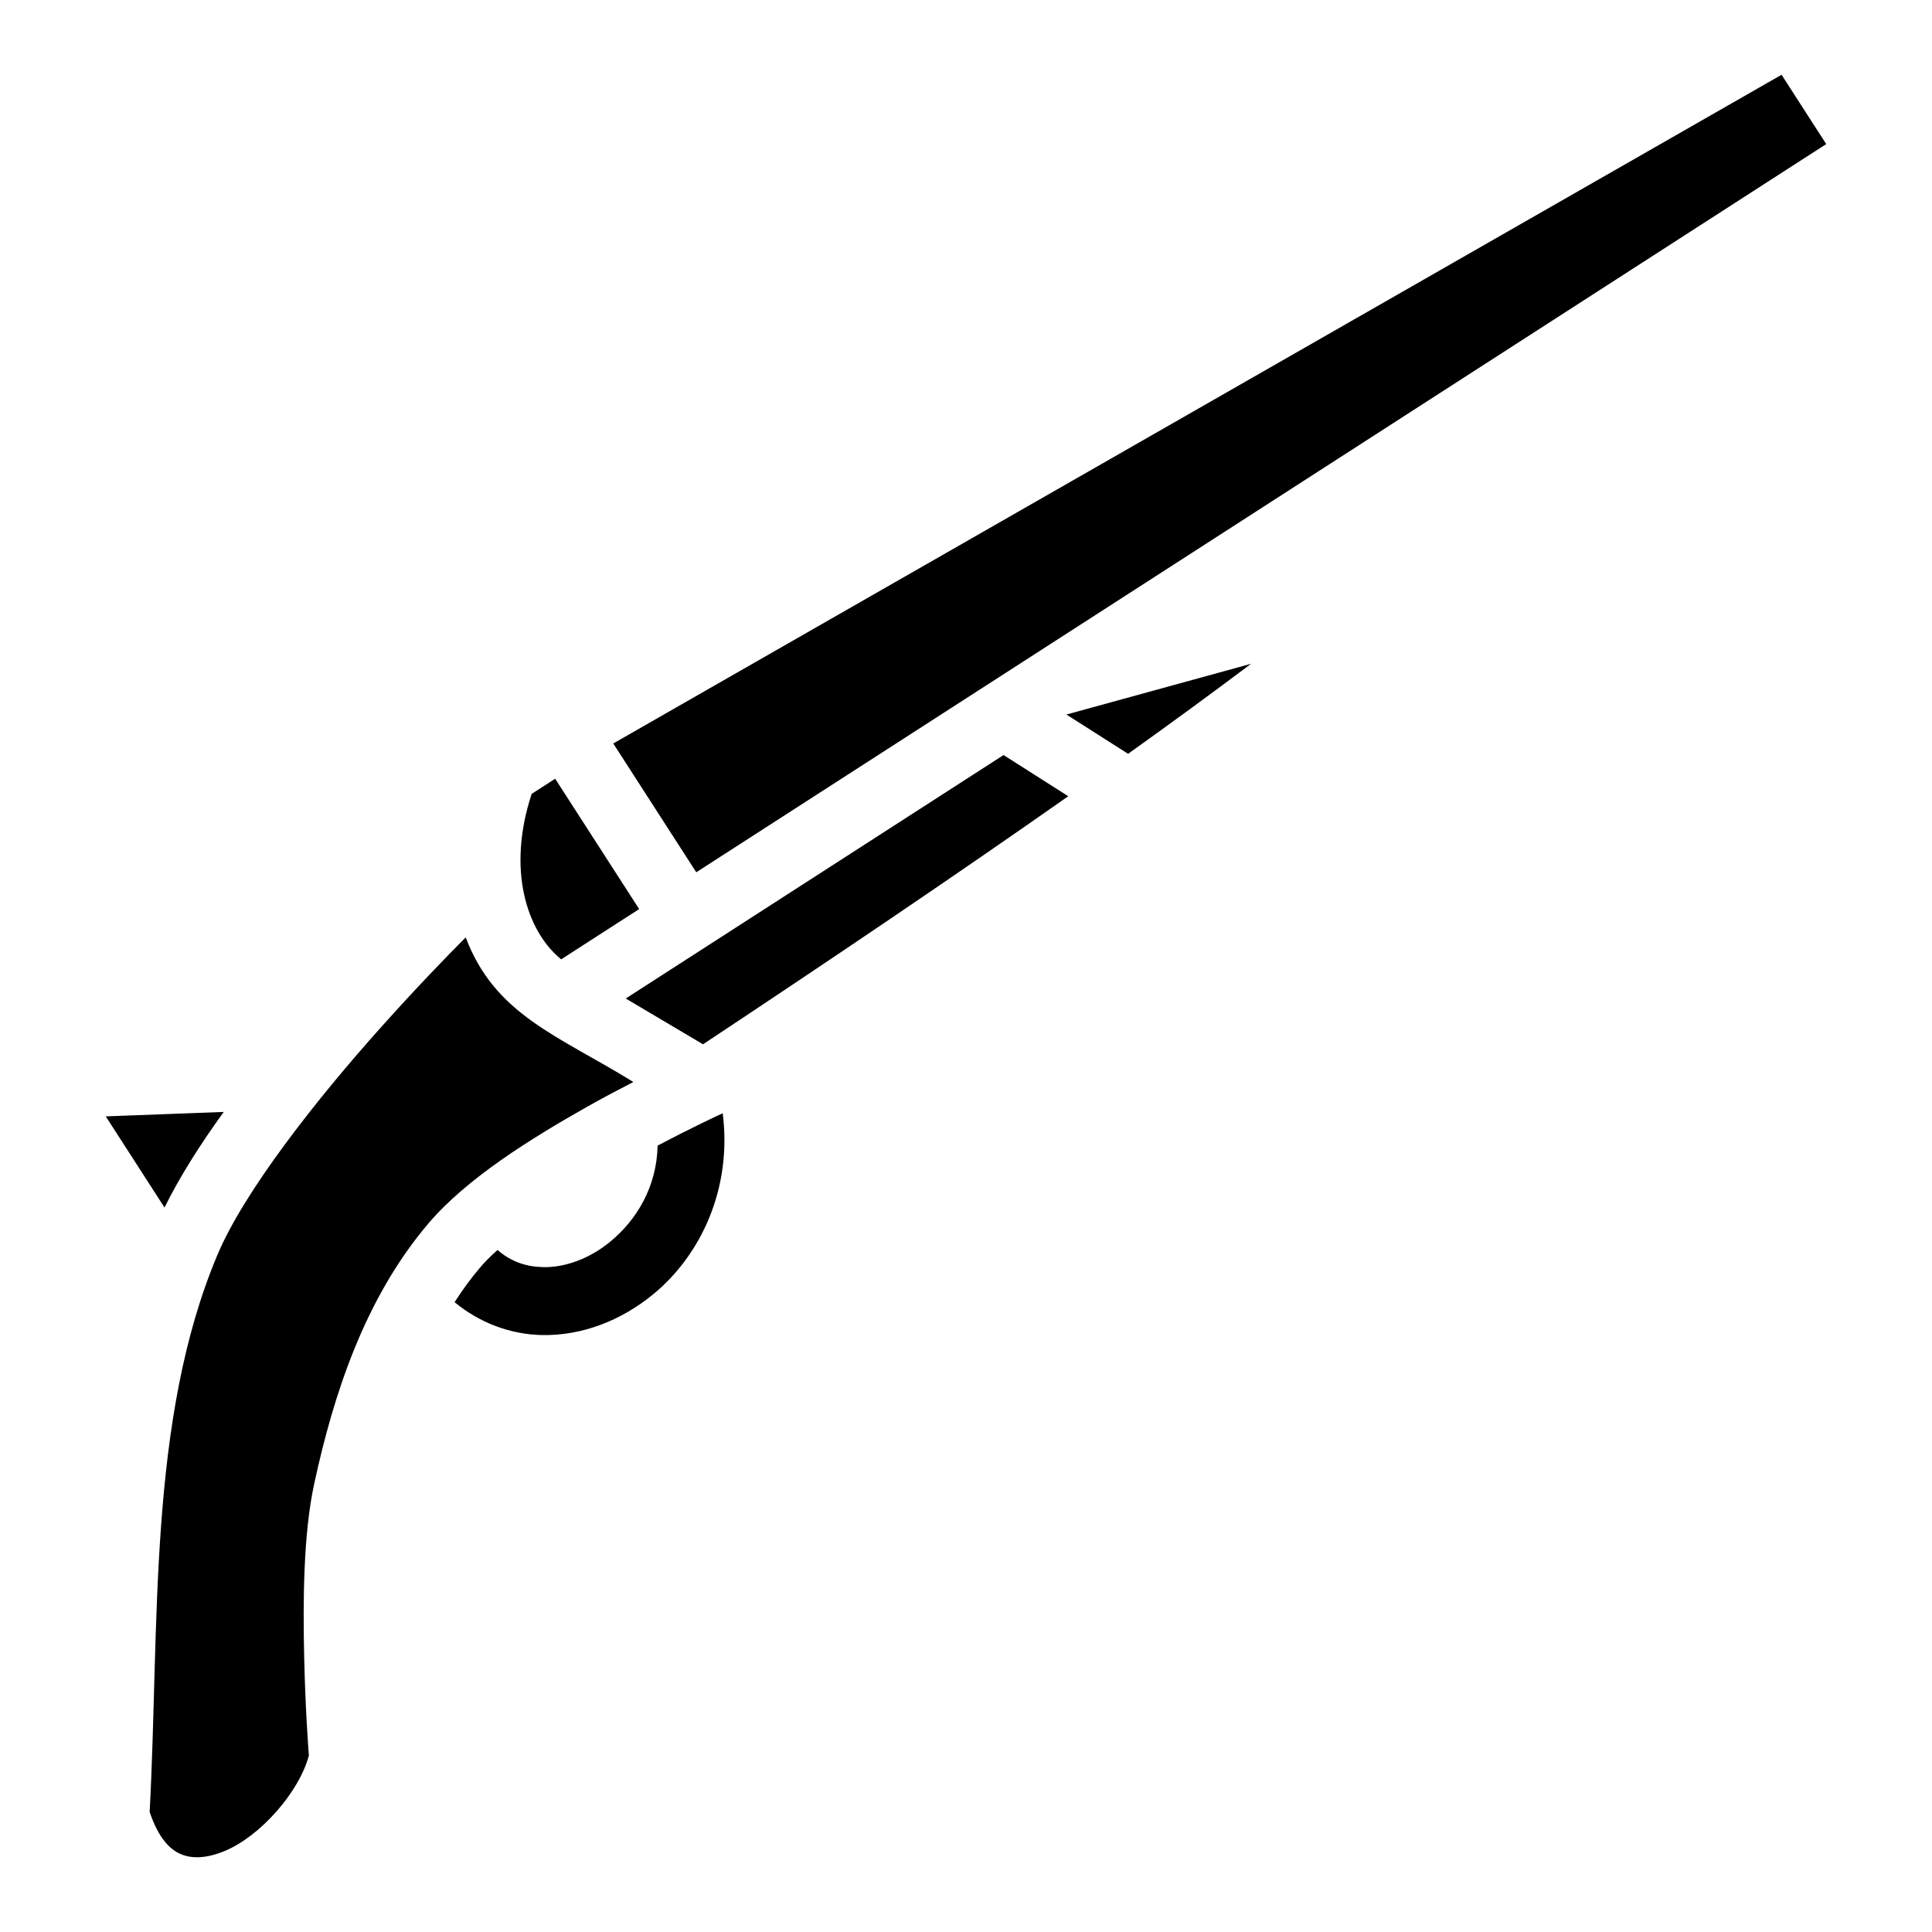 <svg xmlns="http://www.w3.org/2000/svg" viewBox="0 0 512 512"><path d="M472.133 19.813 162.52 197.029l21.996 34.133L483.97 38.184zM282.609 189.359l16.35 10.41c11.495-8.22 22.405-16.194 32.584-23.857zm-16.656 10.737-100.125 64.521 20.48 12.131c34.024-22.565 66.99-44.805 96.788-65.74zm-118.826 6.275-6.227 4.014c-6.594 19.98-1.4 36.31 7.81 43.851l20.677-13.324-22.26-34.539zm-23.709 42.047c-5.512 5.532-12.93 13.197-22.29 23.639-17.224 19.212-36.353 43.546-43.47 60.406-18.543 43.928-15.34 97.988-18 147.734 2.41 7.08 5.408 9.922 8.197 11.139 2.96 1.292 6.897 1.194 11.74-.824 9.394-3.91 19.696-15.596 22.262-25.283-.174-2.232-.919-12.117-1.236-25.643-.356-15.14-.245-33.002 2.631-46.297 5.15-23.82 13.395-49.19 30.268-69.05 10.193-11.994 27.131-22.48 41.92-30.848 4.68-2.65 8.664-4.725 12.414-6.65-19.88-12.29-36.655-17.7-44.436-38.323zm68.107 46.613-1.152.531s-6.765 3.116-16.096 8.043c-.25 10.99-5.59 19.736-12.617 25.5-5.492 4.505-12.02 6.844-17.803 6.696-4.355-.112-8.346-1.368-12.013-4.551-1.8 1.62-3.36 3.18-4.606 4.645-2.444 2.876-4.69 5.96-6.77 9.197 6.78 5.595 14.91 8.499 22.928 8.703 10.763.276 21.213-3.828 29.68-10.774 12.754-10.462 20.972-28.17 18.45-47.99zm-163.496.819 15.57 24.16c4.075-8.26 9.535-16.835 15.696-25.336z"/></svg>